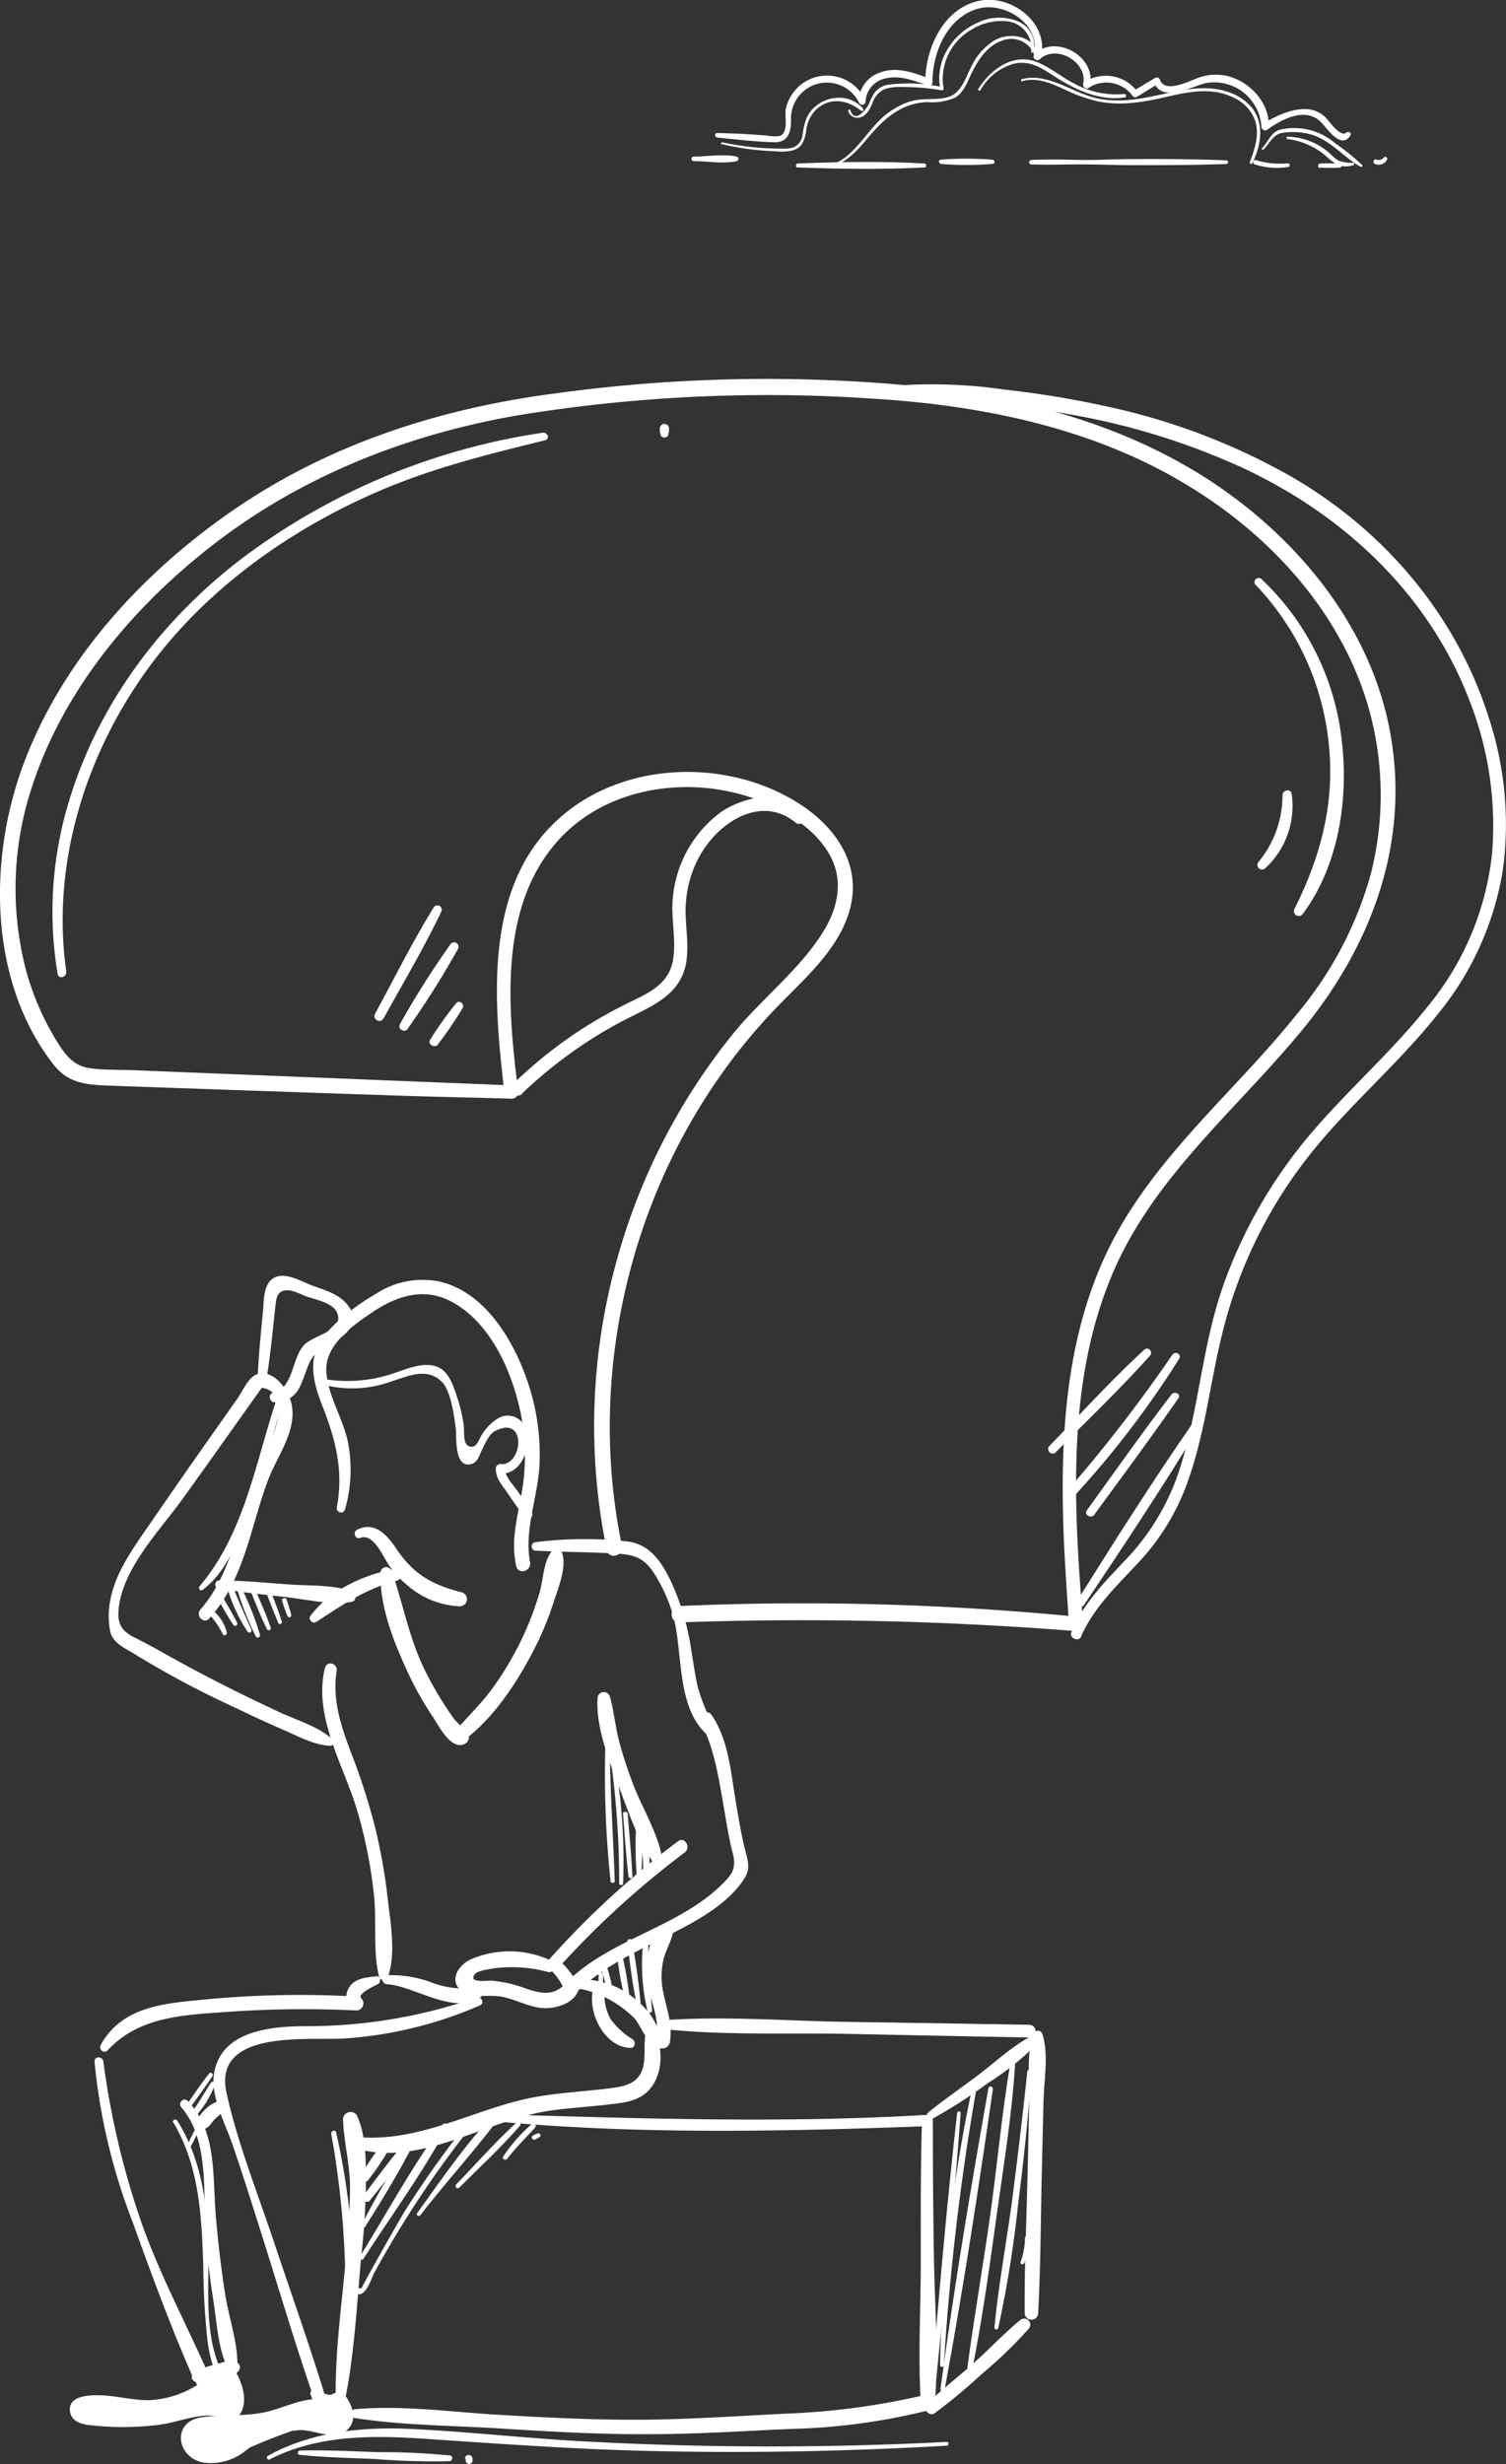 <svg xmlns="http://www.w3.org/2000/svg" viewBox="0 0 198.57 324.78"><rect x="0" y="0" width="198.57" height="324.78" fill="#333333" stroke="none"/><defs><style>.cls-1{fill:#fff;}</style></defs><title>faq</title><g id="Layer_2" data-name="Layer 2"><g id="faq"><path class="cls-1" d="M94.49,18.12c2.49.26,5,.54,7.48.63,1.91.07,2.32-1.23,2.33-2.87a4.73,4.73,0,0,1,9-2.28.44.44,0,0,0,.82-.22A3.32,3.32,0,0,1,117,10.29c1.8-.36,3.71.4,5.36,1a.47.47,0,0,0,.59-.45c0-3.85,1.85-8.37,5.81-9.64,3.59-1.15,8.6,2,7.53,6.11a.5.5,0,0,0,.83.48c2.17-2,6.32.41,5.7,3.28-.08.37.33.78.69.53a4.26,4.26,0,0,1,5.79,1,.46.46,0,0,0,.61.16l2.83-1.74-.64-.26c1.11,2.93,5,.62,6.95.18a6.24,6.24,0,0,1,7.27,5.76.49.49,0,0,0,.73.42c2-1.42,5.16-3.14,7.23-.91.8.86,2.58,3.52,3.77,1.65.2-.32-.24-.62-.5-.39-.79.69-2.23-1.42-2.66-1.87a3.73,3.73,0,0,0-2.25-1.18c-2.08-.27-4.34.84-6.08,1.86l.73.42c.11-3.11-2.39-5.83-5.29-6.64a6.77,6.77,0,0,0-4.34.33c-1.14.43-4.06,1.87-4.71.14a.44.44,0,0,0-.64-.26L149.42,12l.61.16a5.18,5.18,0,0,0-7-1.36l.69.53c.85-3.83-4.42-6.87-7.31-4.23l.83.48c1.15-4.46-3.77-8.26-7.94-7.51-4.86.87-7.32,6.3-7.3,10.77l.59-.45c-2.1-.82-4.49-1.7-6.7-.77a4,4,0,0,0-2.64,3.74l.82-.22a5.56,5.56,0,0,0-9.22-1.26,5.86,5.86,0,0,0-1.22,2.35c-.25,1,.46,3.33-.89,3.71a5.77,5.77,0,0,1-1.7-.08l-2-.14c-1.49-.11-3-.14-4.48-.19-.38,0-.36.54,0,.58Z"/><path class="cls-1" d="M105.18,22.07c5.53.2,11.16.29,16.69,0a.26.26,0,0,0,0-.52c-5.53-.31-11.16-.22-16.69,0a.28.28,0,0,0,0,.55Z"/><path class="cls-1" d="M124,21.61a43.73,43.73,0,0,0,6.85,0,.28.28,0,0,0,0-.56,43.73,43.73,0,0,0-6.85,0,.25.25,0,0,0,0,.49Z"/><path class="cls-1" d="M136,21.67c2.14.08,4.28,0,6.42,0s4.28.08,6.42.1c4.28,0,8.56,0,12.84-.15a.24.24,0,0,0,0-.49c-4.28-.16-8.56-.19-12.84-.15-2.14,0-4.27.14-6.42.1s-4.28-.09-6.42,0a.3.3,0,0,0,0,.61Z"/><path class="cls-1" d="M165.44,21.67a9.73,9.73,0,0,0,4.43.34c.27,0,.21-.5-.06-.48a11.17,11.17,0,0,1-4.21-.42c-.36-.11-.51.45-.15.56Z"/><path class="cls-1" d="M174.08,22.09a23.45,23.45,0,0,0,2.57,0,.26.26,0,0,0,0-.53,23.47,23.47,0,0,0-2.57,0,.29.29,0,0,0,0,.59Z"/><path class="cls-1" d="M181.23,21.58A1.22,1.22,0,0,0,182.9,21c.1-.24-.27-.43-.43-.25a.87.87,0,0,1-1,.28c-.31-.13-.53.4-.23.54Z"/><path class="cls-1" d="M91.48,21.24c1.82,0,3.86.39,5.65,0a.31.31,0,0,0,0-.6c-1.79-.39-3.83,0-5.65,0a.3.3,0,0,0,0,.6Z"/><path class="cls-1" d="M95.2,19a34.18,34.18,0,0,0,6.26.9c1.29.06,3.3.37,4.22-.82a4.4,4.4,0,0,0,.63-2,4.56,4.56,0,0,1,1.21-2.54c1.77-1.79,4.23-1.43,6,.06a.2.2,0,0,0,.28-.28c-2.08-2.44-6.12-1.59-7.43,1.19a9.73,9.73,0,0,0-.55,2.25,2,2,0,0,1-1.38,1.72,6,6,0,0,1-1.59.11,36.6,36.6,0,0,1-7.6-.83c-.18,0-.26.23-.08.28Z"/><path class="cls-1" d="M111.84,14.65a1.26,1.26,0,0,0,1.5.84c.88-.17,1.34-1.09,1.67-1.82a3.06,3.06,0,0,1,1.6-1.91,6.31,6.31,0,0,1,2.31-.29,30.25,30.25,0,0,1,5.23.43.22.22,0,0,0,.26-.26,7.48,7.48,0,0,1,3.66-7.72,7.34,7.34,0,0,1,4.42-1.13,3.56,3.56,0,0,1,3.47,4,.15.15,0,0,0,.28.08,3.43,3.43,0,0,0-1.89-4,6.51,6.51,0,0,0-5.44.12c-3.33,1.45-5.71,5.09-4.91,8.75l.26-.26a21.45,21.45,0,0,0-7.07-.33,2.83,2.83,0,0,0-1.92,1.13,7.76,7.76,0,0,0-.66,1.33c-.31.7-1.84,2.79-2.49.94-.06-.18-.35-.1-.29.08Z"/><path class="cls-1" d="M107.05,21.8c2.85,1.15,5.3-1.14,7-3.17,2.21-2.68,4.54-5.05,8.23-5.17a7.45,7.45,0,0,0,3.68-.61c1.2-.72,1.62-2.14,2.21-3.33.85-1.7,2-3.45,3.87-4.13a3.25,3.25,0,0,1,4.44,2.18c.05.21.4.17.38-.05-.22-2.74-3.56-3.35-5.6-2.27a8,8,0,0,0-3.12,3.4c-.9,1.66-1.35,3.8-3.48,4.24-1.56.32-3.16,0-4.71.5a10.09,10.09,0,0,0-3.81,2.3c-2.49,2.3-4.82,7.31-9,5.87-.16-.06-.22.19-.07.25Z"/><path class="cls-1" d="M129.27,11.89a7.39,7.39,0,0,1,4.3-3.46c2.28-.57,3.8.58,5.63,1.74,2.71,1.72,5.83,3.16,9.11,2.67.25,0,.19-.48-.06-.45a11.44,11.44,0,0,1-6.33-1.23c-1.73-.83-3.22-2.14-5-2.9-3.21-1.4-6.28.82-7.93,3.47-.1.16.15.31.26.15Z"/><path class="cls-1" d="M134.9,10.67c1.91-.48,3.71.32,5.42,1.1a21.27,21.27,0,0,0,4.29,1.56c3.12.67,6.11.15,9.17-.56s6.17-1.31,9,.16a5.27,5.27,0,0,1,2.72,3c.59,1.83-.07,3.74-.71,5.45-.07.19.24.33.33.14,1.29-2.64,1.71-5.9-.71-8-2.06-1.81-5-2.12-7.59-1.76-4.06.56-7.78,2.07-12,1.24-3.32-.66-6.58-3.49-10.09-2.56a.14.14,0,0,0,.08.28Z"/><path class="cls-1" d="M166.59,19.71c.82-.77,1.25-2,2.47-2.19a9.09,9.09,0,0,1,3.92.24c2.44.73,4.22,3,6.42,4.22a.16.16,0,0,0,.19-.25A31.51,31.51,0,0,0,176,18.85a8.25,8.25,0,0,0-7.36-1.72c-1.1.41-1.45,1.59-2.22,2.38a.14.14,0,0,0,.2.2Z"/><path class="cls-1" d="M169.67,18.32a9.6,9.6,0,0,1,5.25,2.32c1.08,1,2,1.6,3.48,1.14a.16.16,0,0,0,0-.32,4.9,4.9,0,0,1-2-.33,6.64,6.64,0,0,1-1-.86,9.77,9.77,0,0,0-1.63-1.17,8.93,8.93,0,0,0-4-1.09c-.2,0-.19.29,0,.31Z"/><path class="cls-1" d="M45.48,199a19,19,0,0,0,.38-9c-.66-3.09-2.58-5.93-2.83-9.1-.29-3.66,3.62-6.3,6.36-8.12,2.91-1.93,6.34-3,9.67-1.44,5.58,2.65,8.55,9.58,9.66,15.28a28.38,28.38,0,0,1,0,10.53c-.57,3.12-1.38,6.11-.65,9.28.27,1.19,2,.68,1.82-.5-.82-4.34,1.07-8.64,1.25-13a29.81,29.81,0,0,0-1.44-10.42C67.9,177,64.14,170.4,58,168.93a11.21,11.21,0,0,0-8.35,1.56c-2.53,1.48-5.64,3.69-7.3,6.15-1.85,2.73-.93,5.92.18,8.74,1.73,4.38,2.79,8.56,1.88,13.29-.13.69.88,1,1.06.29Z"/><path class="cls-1" d="M47.49,202.71c1.71-.68,3,2.41,3.72,3.49A12.88,12.88,0,0,0,53.76,209a11.23,11.23,0,0,0,6.89,2.73.94.94,0,0,0,.25-1.84c-3.93-1-6.36-2.35-8.65-5.76-1.22-1.82-2.9-3.7-5.21-2.46-.56.3-.17,1.3.44,1.05Z"/><path class="cls-1" d="M51.92,206.83c-4,.74-8.5,2.81-11,6.17-.34.47.32,1.09.79.79,3.49-2.3,6.49-4.36,10.6-5.44,1-.26.56-1.69-.42-1.51Z"/><path class="cls-1" d="M42.86,219.79c-1.65,6.53,2.6,13.09,4.34,19.2a62.94,62.94,0,0,1,2.12,10.88c.35,3.48-.17,7.3.66,10.68a.62.62,0,0,0,1.19,0c1-3,.39-6.75,0-9.87a76,76,0,0,0-1.71-9.8A85,85,0,0,0,46.28,231c-1.33-3.5-2.49-7-1.89-10.75.15-1-1.26-1.42-1.52-.42Z"/><path class="cls-1" d="M43.91,229.32c-1.89-1.75-4.76-2.56-7.07-3.64-2.62-1.23-5.24-2.48-7.82-3.8s-5.14-2.69-7.66-4.11c-1.21-.68-2.42-1.33-3.66-1.95-1.89-.94-2.31-2.07-2-4.22.78-5.24,5.49-10,8.47-14.16,3.6-5,7.13-10,10.69-15l-.78.45c4.28.15,2.29,5.79,1.27,7.9a47.41,47.41,0,0,0-2.71,6.89c-1.54,5-2.65,10.38-6.21,14.47-.7.8.45,2,1.17,1.17,4.66-5.15,5.42-12.12,7.8-18.38,1.16-3,3.68-6.24,3.08-9.68-.32-1.82-2.15-4.67-4.42-4.17-1.27.28-2.05,2.26-2.75,3.25l-3.95,5.6q-3.82,5.43-7.58,10.9c-2.12,3.09-4.54,6.33-5.24,10.1a10.46,10.46,0,0,0,0,4.12c.34,1.54,2,2.21,3.27,3a121.78,121.78,0,0,0,13.14,7q3.17,1.54,6.4,2.95c2,.85,4,2,6.2,2.11a.5.5,0,0,0,.35-.84Z"/><path class="cls-1" d="M28.77,209.36c2.91.51,5.83.81,8.76,1.13s6,1.12,8.81.66c.77-.13.6-1.18,0-1.4-2.52-.92-5.72-.7-8.38-.91-3-.24-6-.5-9.05-.53-.59,0-.75.94-.14,1Z"/><path class="cls-1" d="M35.14,181.75c.51-3.09.8-6.19,1.14-9.29.15-1.37.19-2.61,2.06-2.35a9.06,9.06,0,0,1,1.76.67c1.14.43,3.56.87,4.21,2,1.45,2.54-2.85,3.15-4.15,4.44-1.73,1.72-1.4,5.76-4.12,6.34-.74.16-.54,1.26.17,1.28a3.53,3.53,0,0,0,3.41-2.24c1-2.11,1-4,3.32-5.13s5.07-3,2.72-5.67c-1.12-1.27-2.89-1.77-4.43-2.33s-3.8-2-5.31-.9c-1.24.91-1.12,3-1.25,4.33-.28,2.9-.58,5.79-.69,8.7,0,.64,1,.81,1.14.15Z"/><path class="cls-1" d="M92.36,226.95c1.68,3.11,2.34,7,2.94,10.46.32,1.85.61,3.7,1,5.54.13.72.41,1.49.48,2.22.14,1.44-.6,2.24-1.54,3.17-5.87,5.8-14.73,7.15-20.59,13l1.48.19a9.9,9.9,0,0,0-2.55-3.26v1.17a117,117,0,0,1,16.7-15.26c.88-.66,0-2.16-.87-1.49a114.34,114.34,0,0,0-17,15.59.84.84,0,0,0,0,1.17,8.7,8.7,0,0,1,2.09,3,1,1,0,0,0,1.48.19c3.42-3.36,7.79-5.33,12-7.47,3.61-1.83,8-4.09,10.21-7.64.88-1.4.29-2.65-.06-4.14-.46-1.94-.77-3.91-1.11-5.88-.65-3.79-.94-8.18-3.19-11.45a.83.83,0,0,0-1.43.84Z"/><path class="cls-1" d="M87.39,245.5c-.4-3.54-2.7-7.09-3.95-10.41-.65-1.74-1.25-3.5-1.73-5.29-.56-2-.73-4.17-1.3-6.19a.83.83,0,0,0-1.62.22c-.23,3.75,1.4,7.93,2.71,11.39s2.65,7.56,4.83,10.57c.29.4,1.13.34,1.06-.29Z"/><path class="cls-1" d="M72.84,258.52a12.85,12.85,0,0,0-10.66-.3c-1.86.79-3.28,3.22-.88,4.43,1.43.72,3.3.25,4.82.53,1.76.33,3.36,1.25,5.15,1.48,2.18.28,5.67-.94,5-3.7a.7.7,0,0,0-1.26-.16c-1.44,2.22-3.13,2.16-5.5,1.37a17.75,17.75,0,0,0-4.79-1.11c-.41,0-3.08.38-2.1-.86.36-.46,2-.65,2.47-.75a18.41,18.41,0,0,1,7.18.48c.81.16,1.38-1,.59-1.39Z"/><path class="cls-1" d="M49.64,260.49c-1.32.16-2.87.24-3.62,1.51a2.09,2.09,0,0,0,.38,2.75l.65-1.58a131.79,131.79,0,0,0-20.09.39c-5.29.51-10.86.88-13.69,6-.31.56.45,1.2.91.7,4.19-4.49,10-4.65,15.77-5.07A143.18,143.18,0,0,1,47,265a.93.93,0,0,0,.65-1.58c-.71-.58,2-1.78,2.22-1.92.42-.27.31-1.11-.28-1Z"/><path class="cls-1" d="M12.46,271.7a79,79,0,0,0,5,21.11c2.48,6.87,5,13.77,7.94,20.45.54,1.21,2.32.16,1.78-1-2.93-6.56-6.32-12.89-8.67-19.7a107.51,107.51,0,0,1-4.88-20.82c-.09-.71-1.21-.76-1.15,0Z"/><path class="cls-1" d="M62.88,263.28a67.76,67.76,0,0,1-22.24,3.79c-4.59,0-11.42.43-12.41,6.19-.52,3,1.43,6.54,2.39,9.31,1.24,3.6,2.39,7.24,3.54,10.87,2.39,7.53,4.63,15.15,7.21,22.63.31.91,1.73.53,1.45-.4-2.06-6.72-4.43-13.37-6.65-20-2.16-6.5-4.82-13.1-6.3-19.79C28,267.39,40.7,269,45.5,268.69a53.75,53.75,0,0,0,17.81-4.37c.59-.26.17-1.25-.44-1Z"/><path class="cls-1" d="M45.4,316.77c1.37-6.44,1.64-13.17,2.27-19.71a93,93,0,0,0,.58-9.58c0-2.79,0-6.14-1.22-8.69a1,1,0,0,0-1.8.49c.08,3,.92,6,.92,9s-.27,6.12-.53,9.17c-.55,6.34-1.5,12.78-1.34,19.15,0,.63,1,.81,1.13.15Z"/><path class="cls-1" d="M47,283.21c8.58,2.44,17.17-3.8,25.5-5,2.46-.36,4.94-.49,7.41-.78,1.69-.2,3.58-.31,5-1.35,2.4-1.76,2.71-5.63,1.47-8.14a.7.7,0,0,0-1.26.16c-.26,1.37,0,2.77-.28,4.14-.49,2.56-2.74,2.82-4.93,3.08-3.82.46-7.67.59-11.42,1.54-7.23,1.83-13.59,5.45-21.28,4.84-.89-.07-1,1.28-.21,1.52Z"/><path class="cls-1" d="M76.45,262.14A14.15,14.15,0,0,1,83.61,266c1.08,1.17,1.85,4.14,3.77,4a1,1,0,0,0,.92-.7c.45-2.43-.41-4.45-.87-6.81a9.72,9.72,0,0,1,.07-4.27c.31-1.22,1-2.3,1.24-3.53a.9.9,0,0,0-1.5-.87c-1.62,1.46-2,4.07-2,6.16,0,3,2,5.91,1.2,8.82l1.18-.67c-.6-.1-1.56-2.25-2-2.77A13.1,13.1,0,0,0,83.1,263a10.82,10.82,0,0,0-6.49-2.08.64.64,0,0,0-.17,1.24Z"/><path class="cls-1" d="M28.66,277A4.49,4.49,0,0,0,27,278.1c-.5.5-1.08,1.15-.93,1.89v-.43a.87.87,0,0,0,.33,1,.86.86,0,0,0,1-.21l-.35.21c.56-.16.84-.77,1.22-1.18a13.56,13.56,0,0,1,1.19-1,.8.8,0,0,0-.78-1.33Z"/><path class="cls-1" d="M23.88,277.74c3.81,4.38,2.84,11.53,3.25,16.92.21,2.86.55,5.72,1,8.56s.63,6.54,2,9.16a.63.63,0,0,0,1.17-.32c.12-3.13-1.14-6.6-1.62-9.71-.57-3.66-1-7.35-1.28-11-.35-4.94.08-10.59-3.65-14.42-.54-.56-1.34.27-.84.84Z"/><path class="cls-1" d="M26,314a12.57,12.57,0,0,0,3.13-.49c.9-.21,1.95-.27,2.42-1.15a.69.69,0,0,0-.24-.92c-.84-.54-1.82-.08-2.71.17a12.45,12.45,0,0,0-3,1.07A.72.72,0,0,0,26,314Z"/><path class="cls-1" d="M41,315.77c.12.2.13.46.25.67a2.49,2.49,0,0,0,.49.55,2.93,2.93,0,0,0,1.33.63c1,.21,2.26,0,2.57-1.12a.69.69,0,0,0-.47-.84,9.37,9.37,0,0,0-1.73,0,3.12,3.12,0,0,1-.69-.17,3,3,0,0,1-.73-.27c-.42-.6-1.4-.06-1,.59Z"/><path class="cls-1" d="M50.95,261.54c3.65.13,9.68,4.65,12.91,1.25.36-.37.13-1.17-.46-1.11-.9.09-1.78.39-2.69.41a11.78,11.78,0,0,1-3.69-.73,15.07,15.07,0,0,0-6.08-1,.59.59,0,0,0,0,1.17Z"/><path class="cls-1" d="M78.23,262.13c-.83,3,1.39,7.68,4.87,7.81.67,0,.75-.81.31-1.15a9.79,9.79,0,0,1-2.9-2.65,6.53,6.53,0,0,1-.78-3.81.77.77,0,0,0-1.5-.2Z"/><path class="cls-1" d="M26.4,314.48a1.9,1.9,0,0,0,1.33-.47l-1.52-1.17c-.2.74.14,1.22.06,1.94l.59-1a13,13,0,0,1-7.29,2.59c-2.61,0-5.15-.86-7.78-.61-1.24.12-2.77.52-2.56,2.09.23,1.75,2.4,1.8,3.76,1.92a37.94,37.94,0,0,0,7.94-.15c2.27-.28,4.87-1.4,7.15-1.2,1.4.12,2.9,1.2,3.77-.57.78-1.6.06-3.77-.75-5.19a1.33,1.33,0,0,0-2.27,0,6.11,6.11,0,0,0-.87,2.86h2.61a5.58,5.58,0,0,0-.39-2.18c-.48-1.24-2.53-1.2-2.48.34a8.82,8.82,0,0,0,.13,1.63,1.15,1.15,0,0,0,2.3,0,8.78,8.78,0,0,0,.1-1.63l-2.48.34a2.47,2.47,0,0,1,.21,1.51c-.08,1.7,2.48,1.66,2.61,0a2.55,2.55,0,0,1,.53-1.54H28.82a3.82,3.82,0,0,1,.6,1.47q-.34,1.42.49.69c-.39.11-1.77-.41-2.32-.4a36.3,36.3,0,0,0-5.42,1.1,34,34,0,0,1-6,.56,22.85,22.85,0,0,0-3.18-.14q-1.28-.48-1.64,1.09a9,9,0,0,1,2-.1c3.86.1,7,1.21,10.8-.25,1.29-.5,3.32-1.17,4.16-2.35.71-1,0-1.51-.05-2.5,0-.81-1.17-1.47-1.76-.73a2.32,2.32,0,0,0-.67,1.5.59.59,0,0,0,.59.59Z"/><path class="cls-1" d="M41.9,316.22c-2.51,0-4.7,1.28-7.14,1.77-2.75.55-5.55.22-8.29.66-3.84.62-3.2,5.23.28,5.93a7.26,7.26,0,0,0,5.52-1.46,13,13,0,0,1,7.28-2.81c1.76-.06,4.41,1.36,6,.17s1.06-3.1.14-4.48a1.34,1.34,0,0,0-2.28,0,4.83,4.83,0,0,0-.54,4.13,1.32,1.32,0,0,0,2.53,0,2.47,2.47,0,0,0-.85-2.91c-1.31-1-3-.48-4.38-.07a64.69,64.69,0,0,0-6.24,2.18c-2.16.87-4.47,2.31-6.88,1.89l.59,2.25,1.63-.64c1.69-.16,1.74-2.8,0-2.68a5.64,5.64,0,0,0-3.53,1.42,1.35,1.35,0,0,0,.59,2.25c2.6.44,4.73-.4,7.09-1.42,1.41-.61,2.84-1.18,4.29-1.7q1.17-.42,2.35-.79c.34-.11,2.88-.71,2.79-.49h2.53a2,2,0,0,1,.3-2.1H43.39c.64,1,.38.64-.32.67a18.68,18.68,0,0,1-2.1-.31,14.32,14.32,0,0,0-3.88.25,14,14,0,0,0-4,1.44c-1.13.61-2.05,1.56-3.19,2.13-.26.13-2.68,1-3,.41-.58-1,1.06-.75,1.38-.76,1.61-.05,3.23-.13,4.83-.33,3.21-.41,5.94-2,9-2.6,1.16-.21.86-2-.27-2Z"/><path class="cls-1" d="M50.18,207.34c-.14,4.33,1.7,9,3.47,12.84a43.48,43.48,0,0,0,3.4,6.09c.77,1.15,1.9,3.48,3.42,3.74.71.12,1.59-.46,1.29-1.29a1.81,1.81,0,0,0-.45-.61c-.44-.54-1.11-1.08-1.57-1.72a45.34,45.34,0,0,1-3.6-6c-2.17-4.29-2.93-8.8-4.48-13.28a.76.76,0,0,0-1.49.2Z"/><path class="cls-1" d="M60.72,229.7c4-2.75,7.21-7.54,9.44-11.79A41.19,41.19,0,0,0,73,211.18c.61-1.94,1.88-4.84,1-6.78a.68.68,0,0,0-1.07-.14c-1.29,1.36-1.27,3.91-1.79,5.67a41.14,41.14,0,0,1-2.74,6.92,42.5,42.5,0,0,1-3.47,5.69c-1.55,2.14-3.46,3.89-5.12,5.91-.53.64.16,1.81,1,1.25Z"/><path class="cls-1" d="M70.57,204.39c3.62.2,7.25.17,10.87.4,2.36.15,3.6.66,4.89,2.73a21.11,21.11,0,0,1,2.3,5c1.52,4.93.4,12.15,4.45,16a.71.71,0,0,0,1.11-.85A24.89,24.89,0,0,1,92,222.34c-.36-1.56-.57-3.15-.84-4.73a32.66,32.66,0,0,0-2.85-9.5c-1.21-2.38-2.67-4.52-5.5-4.92a51.3,51.3,0,0,0-12.23.09.56.56,0,0,0,0,1.11Z"/><path class="cls-1" d="M66,279.68c18.66,1.68,37.61,1.27,56.31.57l-.74-.74c-.2,6.19-.16,12.39-.16,18.58s-.38,12.44,0,18.58a.93.93,0,0,0,1.85,0c.53-6.11,0-12.45-.11-18.58S123,285.7,123,279.5a.75.75,0,0,0-.74-.74c-18.8,1.12-37.51.49-56.31-.06-.64,0-.62.92,0,1Z"/><path class="cls-1" d="M46.65,318.7c6.31,1,12.93,1,19.3,1.4s13,.79,19.58.75c6.25,0,12.51-.41,18.75-.69a83,83,0,0,0,18.3-2.49,1.05,1.05,0,0,0-.56-2,96.35,96.35,0,0,1-18.55,2.48c-6.12.31-12.25.73-18.38.79-6.39.06-12.77-.26-19.14-.63S53.09,317,46.8,317.56c-.6.06-.85,1-.15,1.14Z"/><path class="cls-1" d="M88.07,267.51c7.84.79,15.94.42,23.82.58s15.88.33,23.82.47a.83.83,0,0,0,0-1.67q-11.91-.21-23.82-.38c-7.88-.11-16-.77-23.82-.26a.63.63,0,0,0,0,1.25Z"/><path class="cls-1" d="M123,279.24a65,65,0,0,0,7.23-4.65,38,38,0,0,0,6.28-4.95.7.7,0,0,0-.84-1.09c-2.47,1.37-4.65,3.44-6.91,5.13s-4.31,3.1-6.37,4.77c-.46.37.13,1,.61.79Z"/><path class="cls-1" d="M136.29,268.07c-1,2.58-.52,6.15-.58,8.9l-.21,9.19c-.14,6.26-.44,12.55-.39,18.81a.89.89,0,0,0,1.77,0c.34-6.26.34-12.55.49-18.81l.22-9.19c.06-2.74.72-6.29-.17-8.9a.59.59,0,0,0-1.12,0Z"/><path class="cls-1" d="M123.23,318.09a71.15,71.15,0,0,0,6.18-5.14,58.42,58.42,0,0,0,6.23-6,.8.8,0,0,0-1.13-1.13c-2.12,1.73-4,3.76-6.05,5.59s-4.22,3.52-6.22,5.39c-.67.62.22,1.83,1,1.29Z"/><path class="cls-1" d="M48.56,287.32a28.27,28.27,0,0,0,2.92-4.42c.24-.5-.39-1.09-.81-.63a28.89,28.89,0,0,0-3.07,4.49c-.38.63.55,1.13,1,.57Z"/><path class="cls-1" d="M48.75,290.06c1.89-2.38,3.88-4.71,5.61-7.21.33-.48-.43-1.07-.81-.63-2,2.28-3.79,4.78-5.64,7.19-.37.48.47,1.13.85.65Z"/><path class="cls-1" d="M48.17,293.44c2.16-3.33,4.24-6.83,6.09-10.34a.31.31,0,0,0-.53-.31c-2.16,3.33-4.19,6.86-6,10.37a.28.28,0,0,0,.49.29Z"/><path class="cls-1" d="M47.94,297.71c3.67-5.71,7.79-11.3,11-17.29a.34.34,0,0,0-.59-.35c-4,5.46-7.31,11.58-10.88,17.35-.2.32.3.6.5.29Z"/><path class="cls-1" d="M47.62,301.63l-.09,0a.28.28,0,0,0-.36.1.39.39,0,0,0-.07.47.3.3,0,0,0,.36.21c1-.25,1.49-2.1,1.94-2.93q1.74-3.17,3.64-6.24,3.7-6,8-11.55c.27-.36-.33-.71-.6-.35-2.52,3.3-4.91,6.69-7.12,10.2-.54.87-6.06,10.56-5.89,10.62a.26.26,0,0,0,.2-.47Z"/><path class="cls-1" d="M55.46,291.95c3.6-4.69,7.71-9.06,11.14-13.85.22-.3-.25-.64-.5-.39-4.18,4.11-7.66,9.23-11.09,14-.2.28.25.53.45.26Z"/><path class="cls-1" d="M60.57,288.35c2.67-2.7,5.52-5.3,8-8.17a.31.31,0,0,0-.43-.43c-2.81,2.55-5.35,5.46-8,8.19-.26.27.15.68.41.41Z"/><path class="cls-1" d="M66.87,284.55c1.14-1.48,2.46-2.75,3.7-4.13a.32.32,0,0,0-.45-.45,21.51,21.51,0,0,0-3.77,4.28c-.22.31.28.59.51.3Z"/><path class="cls-1" d="M70.56,282a3,3,0,0,0,.63-.36c.21-.18,0-.49-.26-.44a3.14,3.14,0,0,0-.67.3c-.34.17,0,.68.3.51Z"/><path class="cls-1" d="M123.39,314.1c1.22-11.85,2.4-23.7,3.28-35.58,0-.3-.43-.29-.47,0-1.34,11.84-2.37,23.71-3.37,35.58,0,.36.52.35.55,0Z"/><path class="cls-1" d="M128.11,275.55a192.62,192.62,0,0,0-4.16,36.18.25.25,0,0,0,.5,0,327.59,327.59,0,0,1,4.22-36c.07-.36-.48-.52-.55-.15Z"/><path class="cls-1" d="M130.33,275.23C128,288.4,125.77,301.64,124,314.9c0,.35.47.51.54.15,2.44-13.16,4.46-26.43,6.37-39.67.05-.36-.49-.53-.56-.15Z"/><path class="cls-1" d="M133.21,272c-1.13,6.62-1.71,13.36-2.65,20s-2.1,13.31-3,20c-.06.42.57.62.66.18,1.35-6.73,2.27-13.57,3.22-20.36.91-6.53,2-13.14,2.4-19.72,0-.35-.57-.44-.63-.08Z"/><path class="cls-1" d="M135.46,273q-.9,8.48-2,16.94c-.74,5.61-1.81,11.22-2.34,16.86,0,.29.43.34.5.07a153,153,0,0,0,2.64-16.5c.75-5.77,1.32-11.56,1.79-17.36,0-.36-.52-.35-.56,0Z"/><path class="cls-1" d="M135.15,295a10,10,0,0,1-.58,3.16c-.11.31.36.42.49.13a8.64,8.64,0,0,0,.67-3.3.29.29,0,0,0-.58,0Z"/><path class="cls-1" d="M84.33,242.67a12.42,12.42,0,0,1,.44,4.36.31.31,0,0,0,.61.08,6.19,6.19,0,0,0-.47-4.68c-.14-.32-.69-.09-.57.24Z"/><path class="cls-1" d="M83.91,240a52.15,52.15,0,0,0,.05,7.35.28.28,0,0,0,.57,0,52.16,52.16,0,0,0,.05-7.35.33.33,0,0,0-.67,0Z"/><path class="cls-1" d="M82.15,239.1c.22,2.74.39,5.5.72,8.23,0,.32.53.34.51,0-.12-2.75-.39-5.49-.62-8.23,0-.39-.65-.4-.62,0Z"/><path class="cls-1" d="M80.64,232.72a117.12,117.12,0,0,1,1,15.5.26.26,0,0,0,.52,0,78,78,0,0,0-1-15.64c-.05-.34-.56-.19-.52.14Z"/><path class="cls-1" d="M79.83,229.69a133.73,133.73,0,0,0,.67,18.23c0,.34.57.37.55,0-.2-6.08-.63-12.14-.65-18.23a.29.29,0,0,0-.58,0Z"/><path class="cls-1" d="M84.86,255.57a26.13,26.13,0,0,0,.52,9.5c.08.33.63.27.6-.08-.3-3.15-.51-6.25-.52-9.42,0-.4-.56-.37-.6,0Z"/><path class="cls-1" d="M82.74,255.87a82.42,82.42,0,0,0,1.2,8.31c.06.3.56.23.53-.07a82.55,82.55,0,0,0-1.16-8.31c-.06-.32-.61-.25-.58.08Z"/><path class="cls-1" d="M81.28,257a48.23,48.23,0,0,0,1.2,6.84c.08.31.61.26.58-.08A48.24,48.24,0,0,0,81.87,257c-.08-.32-.63-.26-.59.08Z"/><path class="cls-1" d="M79.14,258.62a17.82,17.82,0,0,0,1.09,3.84.29.29,0,0,0,.54-.15,17.84,17.84,0,0,0-1.05-3.86.3.3,0,0,0-.58.16Z"/><path class="cls-1" d="M78.94,260.28a13.54,13.54,0,0,0,0,1.47.28.28,0,0,0,.55,0,13.54,13.54,0,0,0,0-1.47.31.31,0,0,0-.63,0Z"/><path class="cls-1" d="M27.31,212.51a10.48,10.48,0,0,1,2.06,2.89c.16.3.59.09.53-.22a5.32,5.32,0,0,0-2.2-3.17c-.29-.21-.64.25-.38.5Z"/><path class="cls-1" d="M28.71,210.72c.68,1.18,1.32,2.39,2.1,3.5a.28.28,0,0,0,.47-.28c-.59-1.23-1.32-2.39-2-3.56a.33.33,0,0,0-.56.33Z"/><path class="cls-1" d="M29.72,208.34a21.18,21.18,0,0,0,2.92,6.73.29.29,0,0,0,.5-.29c-1-2.2-1.95-4.36-2.82-6.6a.31.31,0,0,0-.6.17Z"/><path class="cls-1" d="M31.28,209.5a38.38,38.38,0,0,0,2.46,6.22.3.3,0,0,0,.54-.23,38.41,38.41,0,0,0-2.46-6.22c-.14-.31-.65-.09-.54.23Z"/><path class="cls-1" d="M33.07,209.78c.69,1.69,1.34,3.4,2.16,5a.27.27,0,0,0,.48-.2c-.59-1.73-1.35-3.4-2.07-5.08-.14-.32-.71-.09-.57.24Z"/><path class="cls-1" d="M35.17,210.06c.48,1.31,1,2.61,1.53,3.88.12.26.55.08.46-.2-.41-1.3-.9-2.57-1.4-3.84-.14-.36-.73-.21-.59.16Z"/><path class="cls-1" d="M37.19,211c.22.68.43,1.36.71,2a.26.26,0,0,0,.5-.14c-.17-.69-.39-1.37-.61-2-.12-.38-.72-.21-.59.16Z"/><path class="cls-1" d="M25.69,279.06a13.05,13.05,0,0,0,2.65-4.3c.11-.32-.36-.5-.54-.23-.87,1.38-1.69,2.79-2.66,4.11-.23.31.28.71.54.42Z"/><path class="cls-1" d="M25.09,277.77c1-1.36,2-2.71,2.93-4.13.17-.26-.24-.6-.44-.34-1.06,1.34-2,2.77-3,4.17-.22.32.29.61.51.3Z"/><path class="cls-1" d="M25.09,283.06c.4-.78.82-1.55,1.18-2.35.13-.28-.27-.53-.43-.25-.42.77-.79,1.56-1.18,2.35-.14.28.28.53.43.25Z"/><path class="cls-1" d="M22.87,279.79c3.46,5.81,3.73,12.57,3.94,19.14a94.78,94.78,0,0,0,.55,9.59c.28,2.1.74,4.24,2.23,5.83A.3.3,0,0,0,30,314c-3.49-5.42-2.29-12.73-2.55-18.88-.23-5.49-1.12-10.91-4.1-15.63a.31.31,0,0,0-.53.31Z"/><path class="cls-1" d="M43.67,281.24a115.86,115.86,0,0,1,1.84,18,136.61,136.61,0,0,1-1.13,17.28c-.05.51.79.62.89.12,2.26-11.54,1.62-24.12-.94-35.55-.1-.43-.73-.24-.65.18Z"/><path class="cls-1" d="M36.32,184.89c-2.72,8.34-4.2,17.34-10,24.19-.21.25.07.71.38.49,3-2.21,4.58-6.15,5.82-9.57a117,117,0,0,0,4.53-14.9.38.38,0,0,0-.74-.2Z"/><path class="cls-1" d="M35.54,324.18c6.55-3.35,13.88-3.17,21-2.69,7.33.5,14.63,1,22,1.34,15.43.63,30.87.41,46.28-.46.32,0,.32-.52,0-.5a453.34,453.34,0,0,1-48-.08c-7.51-.41-15-1.26-22.5-1.62-6.51-.32-13.25.33-19,3.54-.31.17,0,.64.28.47Z"/><path class="cls-1" d="M39.56,323.58c3.27.33,6.56.41,9.85.54a96.65,96.65,0,0,0,9.85.29c.4,0,.56-.69.1-.75a93.8,93.8,0,0,0-9.52-.44c-3.43-.12-6.85-.3-10.28-.21a.29.29,0,0,0,0,.58Z"/><path class="cls-1" d="M61.41,324.09c0,.11,0,.23,0,.34a.46.46,0,0,0,.32.32.39.39,0,0,0,.25,0,.46.46,0,0,0,.32-.32c0-.11,0-.23,0-.34a.49.49,0,1,0-1,0Z"/><path class="cls-1" d="M42.25,182.41a15,15,0,0,0,9.25-.29c2.27-.71,4.74-1.95,6.74,0,1.24,1.24,1.65,4.55,1.86,6.23.13,1-.27,5.32,2.1,4.61.81-.24,1-1.17,1.34-1.84s.88-2,1.66-2.46c4.38-2.33,3.72,4.68.78,4.31a.61.61,0,0,0-.61.61c0,1.21.68,2,1.36,2.94.82,1.19,1.61,2.41,2.53,3.53.4.49,1.17-.14.86-.67-.56-1-1.22-1.88-1.85-2.8s-1.69-1.92-1.69-3l-.61.61c3,.36,4.56-4.45,3-6.56a2.49,2.49,0,0,0-3.3-.68,6.5,6.5,0,0,0-2,1.95c-.57.77-.72,2-1.71,1.77s-.69-1.9-.83-2.91a20.42,20.42,0,0,0-.89-3.7c-.5-1.45-1.07-3.36-2.67-3.93-1.76-.63-3.91.3-5.56.85a18.86,18.86,0,0,1-9.54.75.32.32,0,0,0-.17.62Z"/><path class="cls-1" d="M89.62,213.85A455.47,455.47,0,0,1,141.89,215a.94.94,0,0,0,.93-.93c-1.23-15.27-2.27-31.72,3.85-46.14C152.14,155,163.32,146.05,172,135.4c9-11.11,13.95-24.59,11.27-39-2.35-12.59-10.44-23.28-20.55-30.82-11.77-8.78-26.11-12.92-40.54-14.54a204.34,204.34,0,0,0-49.22.85c-15.21,2-29.87,6.76-42.54,15.58C18.69,75.63,8.49,86.76,3.3,100.18c-4.87,12.59-4.93,29,3.74,40.12C9.12,143,11.81,143,15,143.12l13.12.46q13.12.46,26.24.89c4.37.14,8.75.21,13.12.35a.86.86,0,0,0,.86-.86c-1.41-11.08-2.72-25,5.79-33.75,7.7-7.9,21.23-8.33,30.26-2.54,2.5,1.6,4.88,3.86,5.75,6.78s-.08,6-1.71,8.54c-3.17,5-8.08,8.71-11.78,13.28A82.15,82.15,0,0,0,81.33,166.1,81.32,81.32,0,0,0,80,204.3c.28,1.34,2.32.77,2-.56-5.24-25.2,2.6-52.64,20.57-71.12,3.88-4,8.88-8.26,9.76-14.09.83-5.54-2.8-10.05-7.29-12.81-9-5.55-21.73-5.4-30.18,1.2-11.22,8.77-9.83,24.48-8.36,37l.86-.86q-24.93-1-49.86-2c-1.85-.07-3.75,0-5.59-.25-2.36-.3-3.47-2-4.62-3.89a35.46,35.46,0,0,1-4-9.58,42.62,42.62,0,0,1,.17-21.08C7.18,92.37,16.8,80.57,28,71.88c11.8-9.17,25.7-14.62,40.36-17.15a204.39,204.39,0,0,1,46.93-2.17c14.63.91,29.48,4,42,11.85C167.92,71,176.88,81,180.41,93.15a42.17,42.17,0,0,1,.3,22.18,49.18,49.18,0,0,1-9.63,18.24c-7.77,9.75-17.68,17.88-23.79,28.89-6.89,12.41-7.6,27-7,40.85.16,3.57.42,7.14.65,10.71l.93-.93a371.57,371.57,0,0,0-52.27-1.4c-1.38.06-1.39,2.2,0,2.15Z"/><path class="cls-1" d="M142.55,215.68c1.66-3.76,4.59-6.53,7.34-9.49a30.51,30.51,0,0,0,5.95-8.94c3.07-7.26,3.62-15.22,5.65-22.77a61.4,61.4,0,0,1,12-23.25c5-6.08,11.08-11.26,16-17.45a40,40,0,0,0,8.67-19.14A44.93,44.93,0,0,0,196.43,95c-4.25-13.75-13.78-25-26.14-32.16a85.53,85.53,0,0,0-24.62-9.32,126.64,126.64,0,0,0-13.17-2.16,66.12,66.12,0,0,0-13.76-.57c-.63.06-.91,1.09-.16,1.21,7.64,1.21,15.38,1.27,23,2.71a92.81,92.81,0,0,1,22.68,7.15c13.38,6.36,24.41,16.85,29.65,30.89a44.83,44.83,0,0,1,2.81,19.87,37.94,37.94,0,0,1-8.44,20c-4.76,6-10.58,11.06-15.53,16.9a63.7,63.7,0,0,0-11.46,19.92c-2.89,8.18-3.23,17-6.07,25.16a31.16,31.16,0,0,1-7.11,11.32c-2.68,2.84-5.36,5.6-6.86,9.26-.3.74,1,1.28,1.3.55Z"/><path class="cls-1" d="M68.84,144.13a59.26,59.26,0,0,1,13.11-9.48c3.66-1.93,7.86-3.31,8.55-7.94.35-2.34-.15-4.67-.1-7a15,15,0,0,1,1.84-6.86c2.41-4.38,8-8.15,12.6-4.47a.74.74,0,0,0,1.16-.9c-1.87-4-8.09-2.39-10.87-.49a15.77,15.77,0,0,0-6.4,11.21c-.32,2.79.49,5.64,0,8.4-.65,3.53-3.87,4.54-6.7,6a58.05,58.05,0,0,0-14.43,10.33c-.82.8.43,2,1.25,1.25Z"/><path class="cls-1" d="M142.94,211.54c5.14-7.66,10.26-15.38,15.05-23.26.34-.56-.5-1-.86-.5-5.25,7.59-10.21,15.41-15.11,23.23-.37.59.54,1.11.92.54Z"/><path class="cls-1" d="M144.29,199.64c3.72-5.09,7.49-10.15,11.08-15.33.39-.56-.5-1-.9-.52-3.82,5-7.47,10.17-11.16,15.29-.43.59.55,1.15,1,.57Z"/><path class="cls-1" d="M141.65,197.18a124.23,124.23,0,0,0,13.83-18.09c.35-.58-.52-1.06-.9-.52a196.12,196.12,0,0,1-13.74,17.8c-.49.55.32,1.37.81.81Z"/><path class="cls-1" d="M139.2,191.42c4.16-4.2,8.47-8.31,12.42-12.72a.54.54,0,0,0-.77-.77c-4.34,4-8.36,8.42-12.48,12.66-.53.55.3,1.38.84.84Z"/><path class="cls-1" d="M8.74,128.07c-1.92-13.45,2.09-27.21,9.64-38.34S37.3,70.26,49.6,64.89c7.22-3.15,14.68-5,22.29-6.86.63-.16.35-1-.26-1A87.08,87.08,0,0,0,32.42,73.22C21.47,81.41,12.89,92.73,9,105.93a49.73,49.73,0,0,0-1.4,22.45c.13.75,1.23.42,1.13-.31Z"/><path class="cls-1" d="M87,56.48a2.37,2.37,0,0,0,.14.93.54.54,0,0,0,.93,0,2.37,2.37,0,0,0,.14-.93.6.6,0,1,0-1.2,0Z"/><path class="cls-1" d="M165.58,77.11a35.5,35.5,0,0,1,9.6,20.73c.88,7.83-1,15-4.52,22a.64.64,0,0,0,1.1.64c4.82-6.44,6.12-15.42,5.11-23.24a34.46,34.46,0,0,0-10.52-20.89.55.55,0,0,0-.78.78Z"/><path class="cls-1" d="M169.1,104.78a13.77,13.77,0,0,1-3.16,8.83.61.61,0,0,0,.86.86,11.14,11.14,0,0,0,3.5-9.85c-.1-.69-1.18-.5-1.19.16Z"/><path class="cls-1" d="M50.56,134.27c2.56-4.66,5.32-9.27,7.61-14.07a.57.57,0,0,0-1-.57c-2.8,4.53-5.18,9.34-7.72,14-.39.71.69,1.34,1.08.63Z"/><path class="cls-1" d="M53.79,135.55A118.16,118.16,0,0,0,60.43,125a.59.59,0,0,0-1-.59,118.7,118.7,0,0,0-6.68,10.55c-.41.68.63,1.27,1.06.62Z"/><path class="cls-1" d="M57.8,137.57a48.81,48.81,0,0,0,3.2-4.7c.28-.51-.42-1.12-.84-.65A50.07,50.07,0,0,0,56.74,137c-.45.65.61,1.26,1.06.62Z"/></g></g></svg>